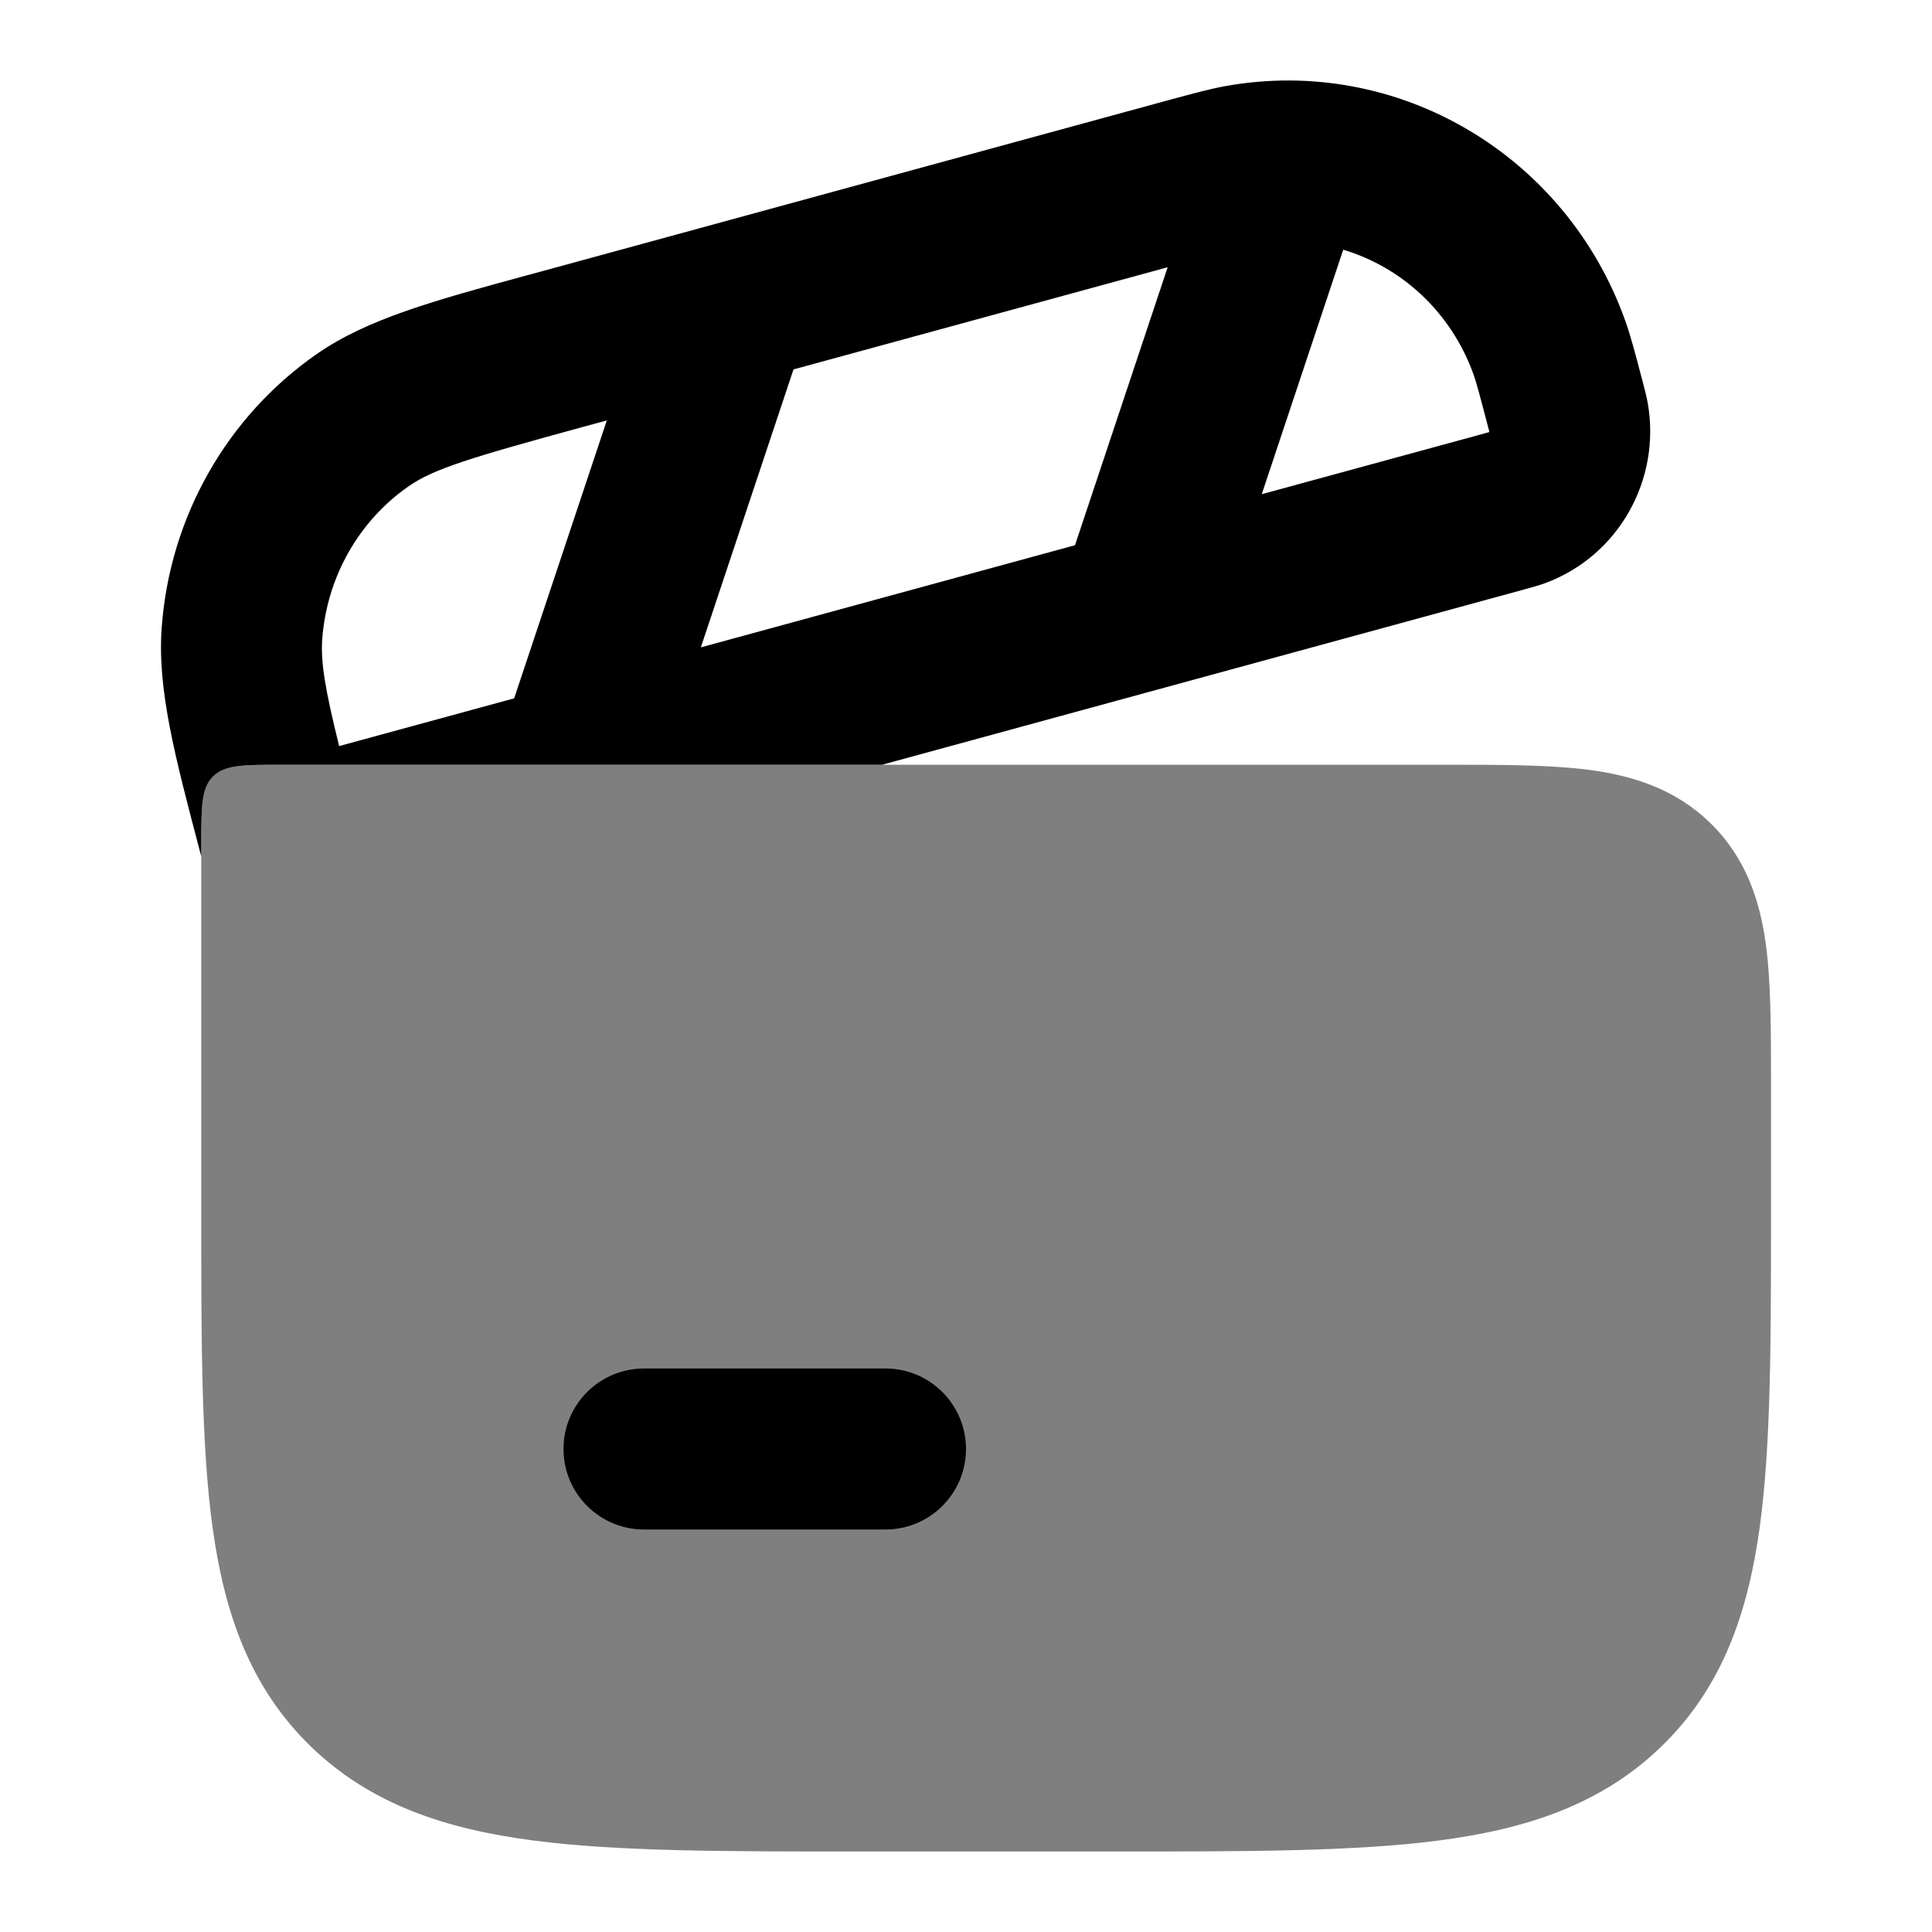 <svg width="24" height="24" viewBox="0 0 24 24" xmlns="http://www.w3.org/2000/svg">
<path class="pr-icon-bulk-primary" opacity="0.5" d="M21.244 10.222C20.801 9.791 20.262 9.632 19.736 9.563C19.25 9.5 18.648 9.5 17.973 9.5L3.5 9.5C3.029 9.5 2.793 9.5 2.646 9.646C2.5 9.793 2.5 10.029 2.5 10.5L2.5 15.074C2.5 16.661 2.5 17.956 2.641 18.978C2.789 20.047 3.109 20.964 3.858 21.692C4.604 22.416 5.536 22.721 6.623 22.863C7.669 23 8.997 23 10.635 23H13.865C15.503 23 16.831 23 17.877 22.863C18.964 22.721 19.896 22.416 20.642 21.692C21.391 20.964 21.711 20.047 21.859 18.978C22 17.956 22 16.661 22 15.074L22 13.437C22 12.784 22 12.195 21.934 11.717C21.861 11.192 21.692 10.657 21.244 10.222Z" fill="currentColor"/>
<path class="pr-icon-bulk-primary" fill-rule="evenodd" clip-rule="evenodd" d="M18.306 4.655C18.027 3.876 17.412 3.319 16.686 3.102L15.674 6.139L18.398 5.396C18.449 5.382 18.477 5.374 18.498 5.368C18.498 5.367 18.499 5.365 18.499 5.363C18.499 5.362 18.5 5.361 18.5 5.36C18.5 5.36 18.5 5.359 18.5 5.358L18.497 5.348C18.492 5.327 18.484 5.298 18.47 5.245C18.373 4.873 18.339 4.749 18.306 4.655ZM9.857 4.589L14.505 3.32L13.354 6.773L8.706 8.042L9.857 4.589ZM7.538 5.223L6.387 8.675L4.213 9.268C4.036 8.554 3.983 8.223 4.003 7.94C4.06 7.167 4.459 6.469 5.077 6.04C5.386 5.825 5.84 5.686 7.254 5.3L7.538 5.223ZM15.22 1.07C17.366 0.684 19.455 1.927 20.189 3.983C20.255 4.168 20.312 4.383 20.392 4.689L20.405 4.736L20.41 4.758L20.41 4.758L20.41 4.758C20.43 4.834 20.455 4.926 20.47 5.014C20.633 5.958 20.11 6.904 19.197 7.243C19.113 7.274 19.021 7.299 18.946 7.319L18.925 7.325L10.958 9.5L3.5 9.5C3.029 9.5 2.793 9.5 2.646 9.646C2.5 9.793 2.5 10.029 2.5 10.5V10.638L2.483 10.574C2.172 9.392 1.952 8.56 2.009 7.793C2.109 6.427 2.815 5.176 3.936 4.397C4.566 3.96 5.39 3.735 6.546 3.42L6.728 3.371L14.468 1.257L14.516 1.244C14.815 1.163 15.027 1.105 15.22 1.07Z" fill="currentColor"/>
<path class="pr-icon-bulk-primary" fill-rule="evenodd" clip-rule="evenodd" d="M7 18C7 17.448 7.448 17 8 17H11C11.552 17 12 17.448 12 18C12 18.552 11.552 19 11 19H8C7.448 19 7 18.552 7 18Z" fill="currentColor"/>
</svg>
